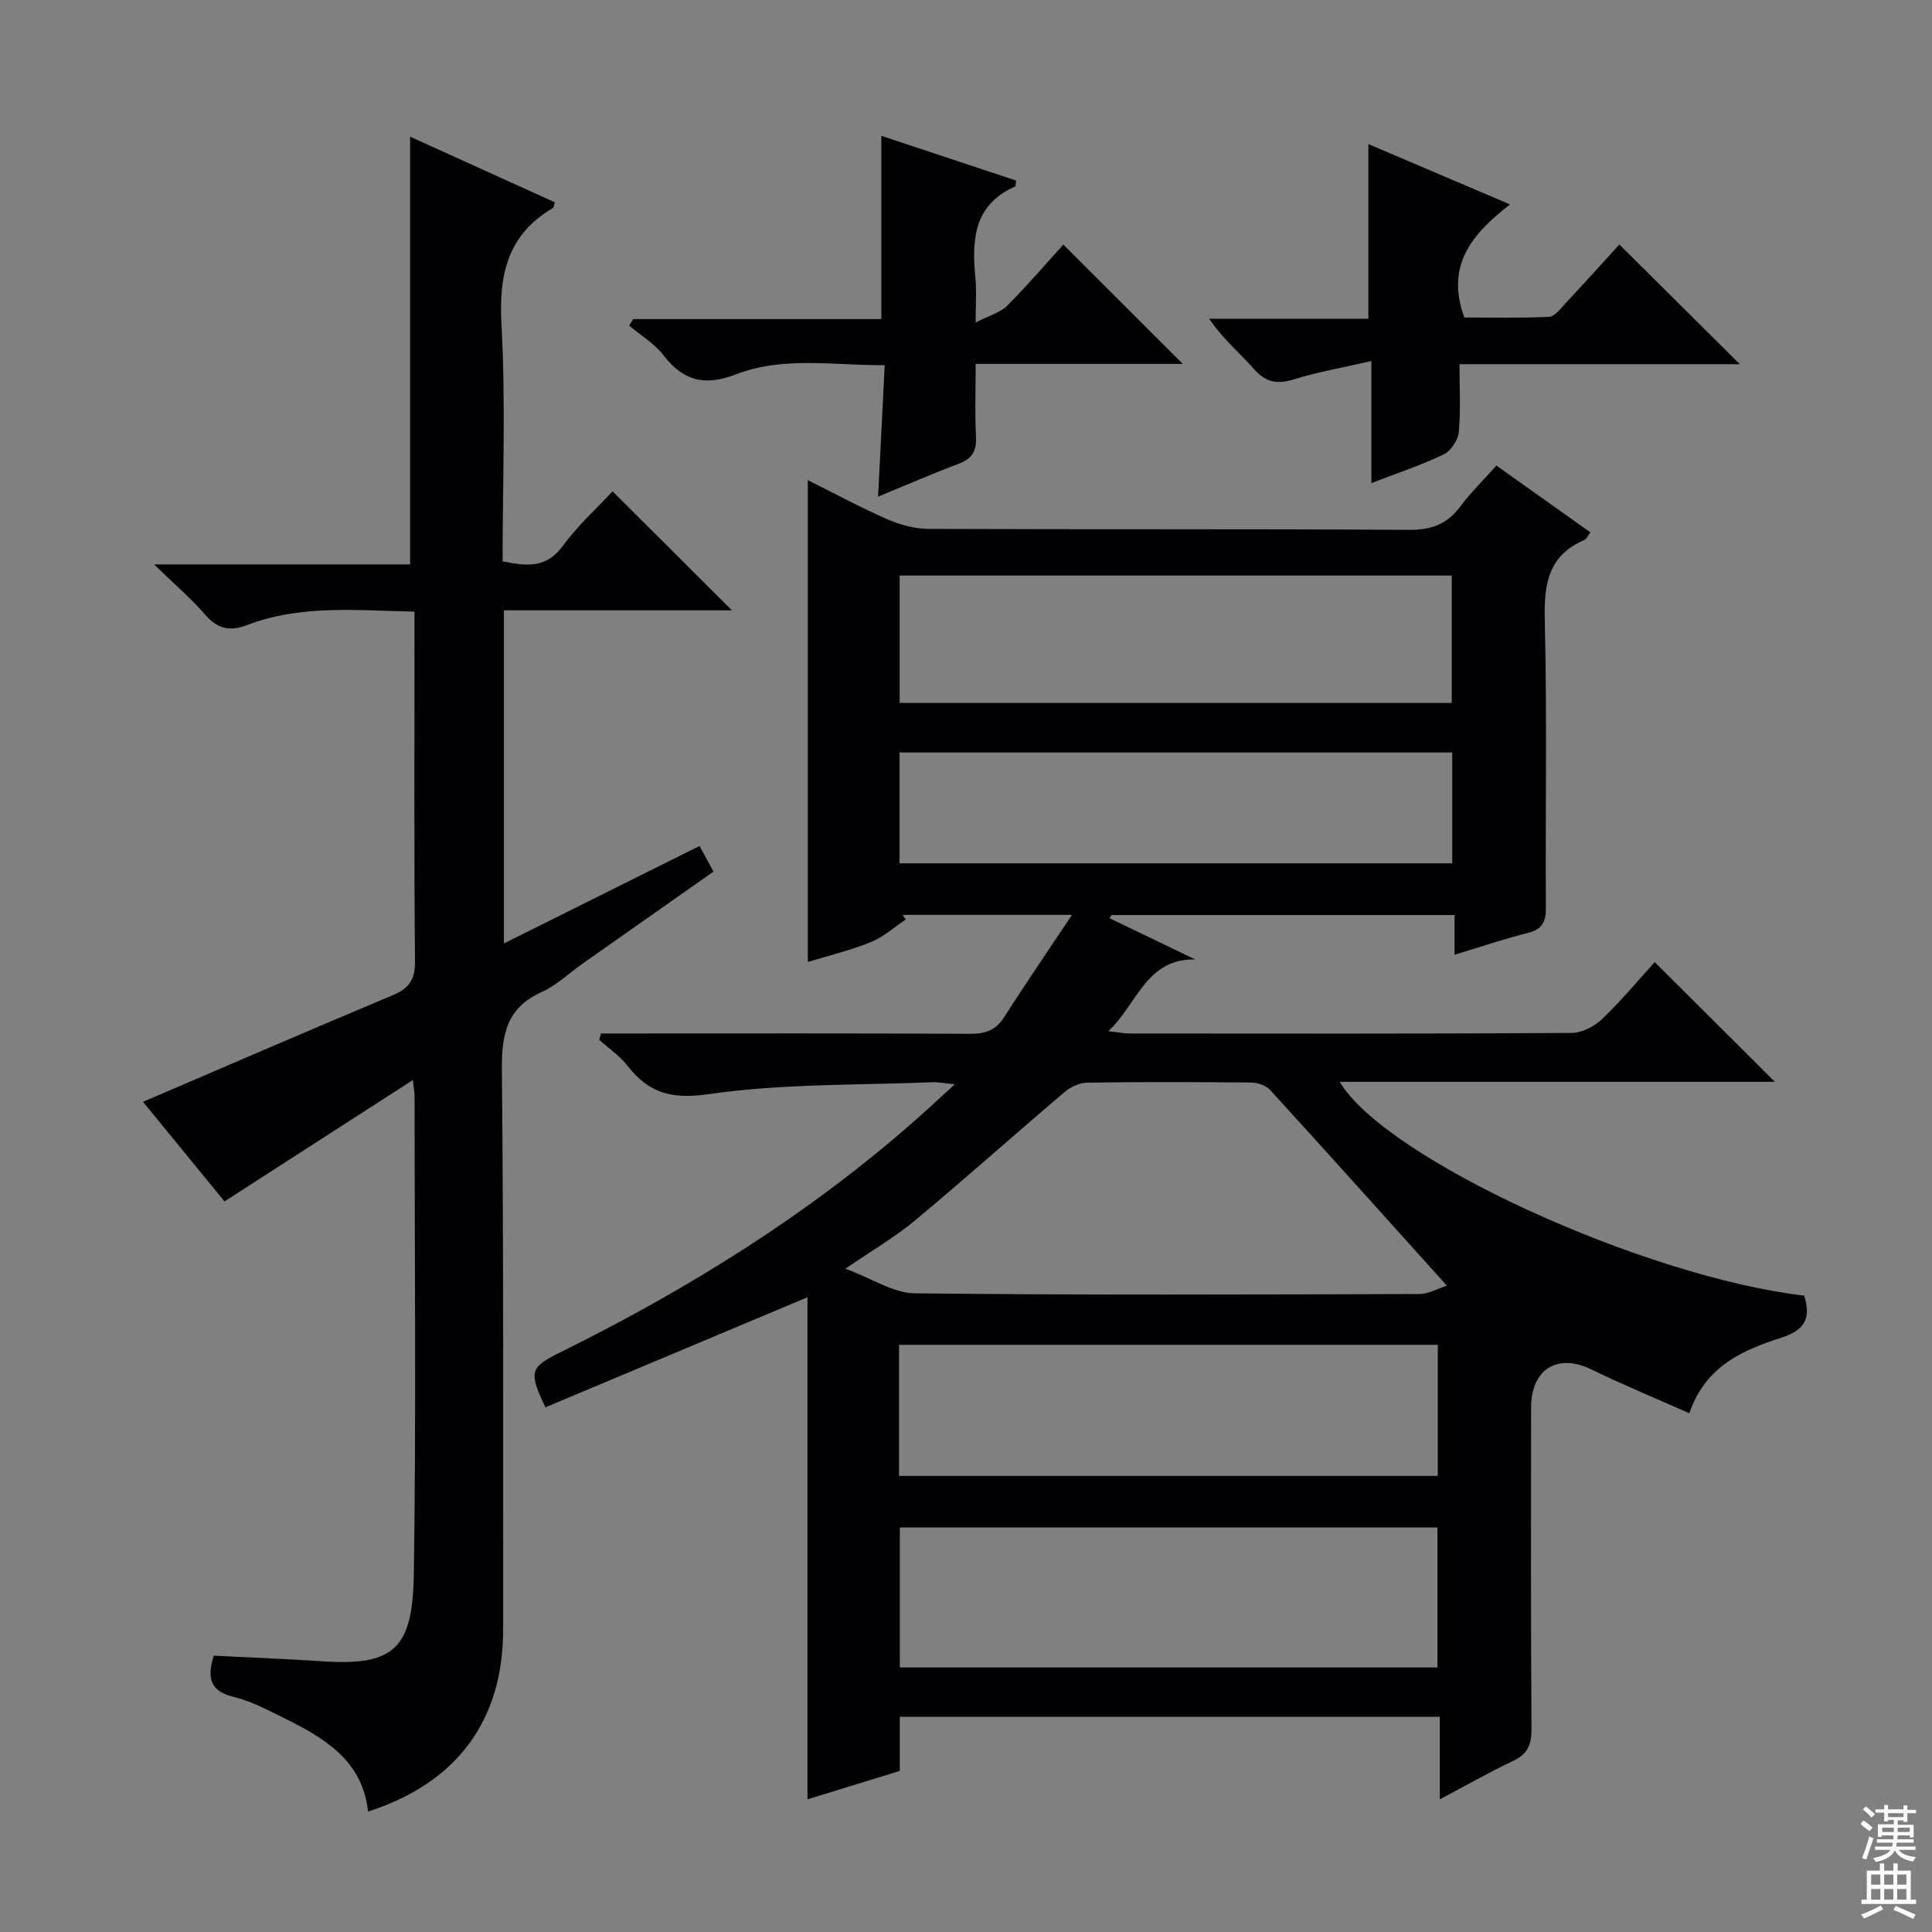 <svg enable-background="new 0 0 400 400" viewBox="0 0 400 400" xmlns="http://www.w3.org/2000/svg"><rect x="0" y="0" width="400" height="400" fill="#808080" stroke="none"/><g fill="#010103"><path d="m167.25 199.16c0-33.42 0-66.18 0-99.75 5.8 2.89 11.01 5.72 16.42 8.08 2.65 1.15 5.68 2 8.54 2.01 33.16.14 66.33-.01 99.49.2 4.63.03 7.89-1.16 10.62-4.81 2.17-2.9 4.79-5.47 7.49-8.5 6.54 4.65 12.88 9.15 19.47 13.83-.53.68-.8 1.37-1.27 1.58-7.5 3.22-8.36 9.18-8.18 16.6.48 19.82.1 39.66.23 59.49.02 2.95-.73 4.5-3.71 5.25-4.96 1.26-9.83 2.91-15.2 4.53 0-2.95 0-5.38 0-8.22-23.91 0-47.46 0-71.01 0-.14.22-.29.43-.43.65 5.91 2.84 11.82 5.69 17.73 8.53-10.19-.14-11.94 9.2-17.96 14.86 2 .23 3.19.48 4.39.48 30.5.02 61 .08 91.49-.11 2.14-.01 4.72-1.33 6.32-2.86 4.06-3.89 7.67-8.24 10.91-11.81 8.45 8.42 16.64 16.58 24.88 24.79-29.74 0-59.8 0-90.1 0 9.38 15.87 62.89 40.37 96.18 44.27 1.31 4.38.44 7.01-4.59 8.65-7.92 2.58-15.8 5.75-19.2 15.7-6.86-3.05-13.69-5.87-20.32-9.09-7-3.39-12.44-.05-12.44 7.94-.01 22.17-.07 44.33.08 66.5.02 3.24-.78 5.2-3.79 6.62-4.91 2.32-9.64 5.02-15.19 7.96 0-6.06 0-11.43 0-17.08-37.5 0-74.42 0-111.81 0v11.2c-6.38 1.96-12.46 3.83-19.11 5.88 0-35.05 0-69.46 0-103.95-18.35 7.71-36.32 15.26-54.25 22.79-3.51-7.37-3.22-8.27 3.03-11.36 26.51-13.11 51.48-28.6 73.72-48.24 2.46-2.17 4.86-4.42 7.99-7.27-2.17-.22-3.4-.49-4.62-.44-15.44.64-31.03.26-46.24 2.46-7.73 1.12-12.41-.14-16.86-5.83-1.62-2.07-3.9-3.62-5.88-5.4.12-.44.24-.88.36-1.32h4.99c23.83 0 47.66-.06 71.5.07 3.16.02 5.28-.76 7.02-3.5 4.33-6.82 8.92-13.49 14.01-21.13-12.65 0-23.86 0-35.07 0 .21.32.43.64.64.96-2.36 1.58-4.54 3.59-7.11 4.63-4.09 1.7-8.46 2.73-13.16 4.16zm132.31 67.02c-12.75-14.16-24.62-27.4-36.61-40.53-.85-.93-2.55-1.5-3.87-1.52-11.32-.12-22.65-.15-33.98.02-1.6.02-3.47.91-4.72 1.97-10.38 8.82-20.54 17.9-31.01 26.62-4.13 3.44-8.86 6.17-14.34 9.93 5.5 2.03 9.93 5.05 14.39 5.1 34.81.39 69.62.25 104.43.14 1.87.01 3.73-1.1 5.71-1.73zm-113.26 50.06v28.99h111.31c0-9.92 0-19.48 0-28.99-37.29 0-74.2 0-111.31 0zm-.16-10.67h111.54c0-9.28 0-18.19 0-27.14-37.34 0-74.37 0-111.54 0zm.12-186.41v26.38h114.31c0-8.97 0-17.64 0-26.38-38.2 0-75.96 0-114.31 0zm-.02 59.58h114.43c0-7.8 0-15.34 0-22.94-38.35 0-76.37 0-114.43 0z"/><path d="m29.61 228.12c17.45-7.48 34.5-14.86 51.63-22.04 3.35-1.4 4.71-3.13 4.68-6.96-.2-22.49-.1-44.99-.1-67.48 0-1.48 0-2.96 0-5.01-11.91-.23-23.53-1.49-34.72 2.8-3.67 1.41-6.15.69-8.69-2.24-2.89-3.32-6.26-6.21-10.51-10.34h53.01c0-29.75 0-58.95 0-88.55 9.69 4.4 19.84 9 29.97 13.59-.21.64-.21 1.07-.4 1.18-9.28 5.45-11.23 13.58-10.66 23.94.89 16.27.24 32.63.24 49.2 4.84.98 8.98 1.58 12.46-3.18 3.12-4.27 7.13-7.88 10.31-11.3 8.15 8.12 16.29 16.24 24.7 24.63-15.56 0-31.26 0-47.2 0v68.97c13.59-6.77 26.86-13.38 40.5-20.18.95 1.75 1.8 3.3 2.89 5.3-9.11 6.4-18.05 12.68-26.98 18.97-2.86 2.01-5.47 4.56-8.59 5.97-7.24 3.25-8.3 8.74-8.24 16.04.37 38.65.25 77.31.26 115.97 0 18.79-9.55 31.74-27.97 37.67-1.16-10.81-9.31-15.36-17.77-19.55-3.27-1.62-6.59-3.36-10.09-4.21-4.78-1.16-5.56-3.82-4.08-8.52 7.48.38 15.08.67 22.66 1.17 14.83.99 18.53-2.8 18.76-18.13.5-32.98.16-65.98.15-98.97 0-.64-.13-1.29-.35-3.25-13.2 8.5-25.8 16.63-39 25.13-5.27-6.44-11.12-13.6-16.87-20.62z"/><path d="m181.8 102.82c.49-9.7.91-18.14 1.37-27.21-10.63.06-21-1.9-30.85 1.91-6.41 2.48-10.87 1.35-14.97-3.99-1.86-2.42-4.7-4.1-7.09-6.11.28-.45.57-.91.85-1.36h51.36c0-12.86 0-25.21 0-37.94 9.25 3.07 18.59 6.17 27.9 9.26-.09.64-.05 1.17-.2 1.23-8.66 3.82-8.99 11.16-8.21 19.06.24 2.46.04 4.96.04 9.1 2.77-1.43 5.06-2.03 6.51-3.47 4.2-4.19 8.07-8.73 11.64-12.66 8.32 8.31 16.37 16.35 24.74 24.71-14.13 0-28.32 0-42.89 0 0 5.46-.18 10.27.07 15.06.15 2.94-.81 4.57-3.59 5.61-5.39 2.03-10.67 4.33-16.68 6.8z"/><path d="m360.21 75.4c-19.23 0-38.41 0-58.04 0 0 5.18.28 9.68-.15 14.1-.16 1.65-1.64 3.86-3.11 4.57-4.61 2.22-9.51 3.84-14.98 5.95 0-8.28 0-16.11 0-25.27-5.9 1.36-11.04 2.23-15.97 3.77-3.43 1.07-5.8.73-8.27-2.05-2.97-3.35-6.46-6.24-9.35-10.48h32.97c0-12.33 0-23.91 0-36.16 9.53 4.06 19.03 8.11 29.32 12.49-7.71 6.02-13.45 12.48-9.46 23.41 5.36 0 11.45.15 17.52-.13 1.16-.05 2.36-1.65 3.36-2.72 3.95-4.23 7.82-8.54 11.22-12.26 8.39 8.34 16.47 16.36 24.94 24.78z"/></g><path d="m385.2 377.6.6-.7c.6.4 1.3.9 1.9 1.5l-.6.7c-.8-.5-1.4-1-1.9-1.5zm.3 7.1c.6-1.4 1.1-2.9 1.5-4.5.3.1.6.3.9.4-.5 1.4-1 2.9-1.5 4.4zm.2-10.1.6-.6c.7.5 1.3 1.1 1.9 1.6l-.7.7c-.6-.6-1.2-1.2-1.8-1.7zm8.4-.8h.8v.9h1.8v.7h-1.8v1.8h-.8v-.3h-1.2v.9h3.3v2.6h-.8v-.4h-2.5c0 .3 0 .6-.1.8h3.4v.7h-3.5c0 .3-.1.6-.1.8h4v.7h-3.5c.7.9 1.9 1.3 3.6 1.5-.2.2-.4.5-.6.9-1.9-.3-3.2-1.1-3.8-2.3-.5 1.1-1.8 2-3.9 2.4-.2-.3-.4-.5-.6-.8 1.9-.4 3.1-.9 3.6-1.7h-3.2v-.7h3.5c.1-.2.1-.5.2-.8h-3.3v-.7h3.4c0-.2 0-.5 0-.8h-2.4v.3h-.8v-2.6h3.3v-.9h-1.2v.3h-.8v-1.8h-1.8v-.7h1.8v-.9h.8v.9h3.2zm-4.4 5.5h2.4c0-.3 0-.6 0-.9h-2.4zm1.2-3.1h3.2v-.8h-3.2zm4.4 2.2h-2.4v.9h2.5v-.9z" fill="#fcfafa"/><path d="m389.2 385.8h.9v1.5h1.9v-1.5h.9v1.5h2.7v6h1.1v.9h-11.3v-.9h1.1v-6h2.7zm.2 8.7.5.8c-1.2.6-2.5 1.3-4 1.9-.2-.3-.3-.6-.6-.8 1.6-.6 3-1.3 4.1-1.9zm-2-4.3h1.9v-2.1h-1.9zm0 3.1h1.9v-2.2h-1.9zm2.7-3.1h1.9v-2.1h-1.9zm0 3.1h1.9v-2.2h-1.9zm2.4 1.3c1.4.6 2.7 1.2 4.1 1.8l-.5.9c-1.5-.7-2.8-1.4-4.1-1.9zm2.2-6.5h-1.9v2.1h1.9zm-1.9 5.2h1.9v-2.2h-1.9z" fill="#fcfafa"/></svg>